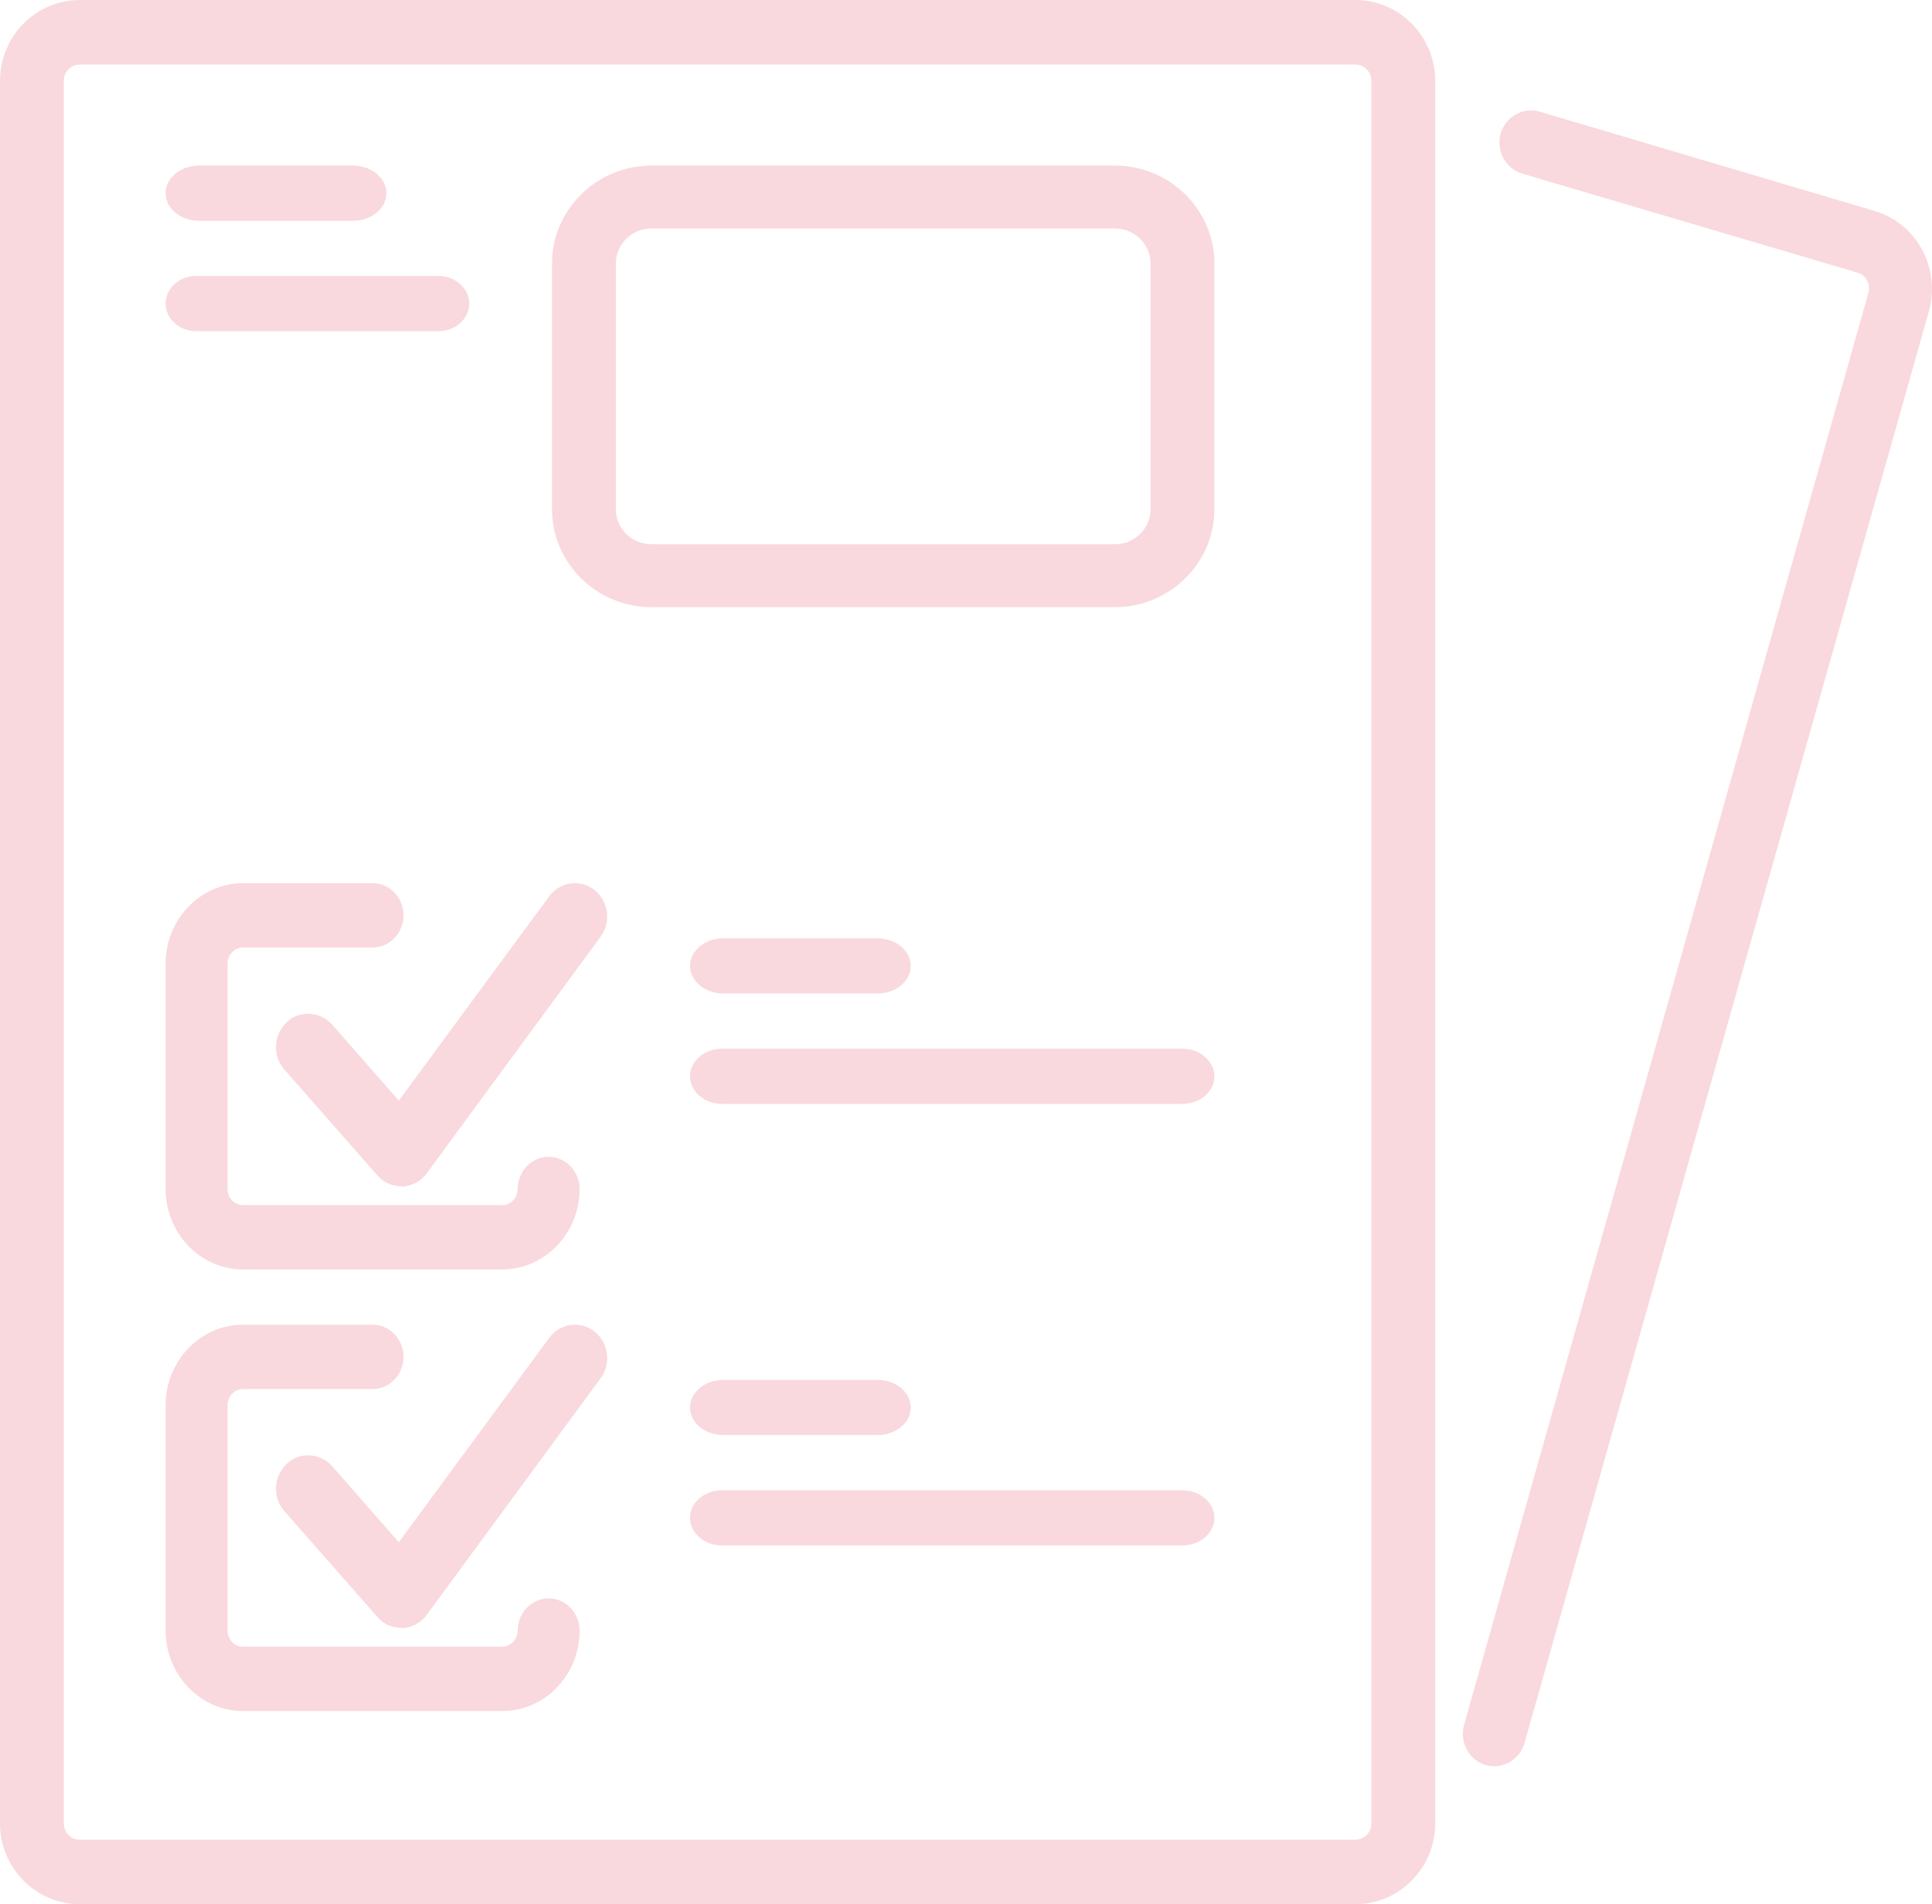 <svg width="70" height="69" viewBox="0 0 70 69" fill="none" xmlns="http://www.w3.org/2000/svg">
<path d="M49.111 69H2.889C1.3 69 0 67.684 0 66.076V2.924C0 1.316 1.3 0 2.889 0H49.111C50.7 0 52 1.316 52 2.924V66.076C52 67.684 50.7 69 49.111 69ZM2.889 2.339C2.571 2.339 2.311 2.602 2.311 2.924V66.076C2.311 66.398 2.571 66.661 2.889 66.661H49.111C49.429 66.661 49.689 66.398 49.689 66.076V2.924C49.689 2.602 49.429 2.339 49.111 2.339H2.889Z" fill="#D9112F" fill-opacity="0.16"/>
<path d="M54.141 64C54.041 64 53.927 63.985 53.827 63.956C53.228 63.781 52.872 63.124 53.043 62.511L67.696 10.612C67.781 10.305 67.611 9.969 67.311 9.882L55.153 6.292C54.554 6.116 54.197 5.46 54.368 4.847C54.54 4.234 55.181 3.869 55.78 4.044L67.938 7.649C69.449 8.101 70.319 9.721 69.891 11.268L55.238 63.154C55.096 63.664 54.639 64 54.141 64Z" fill="#D9112F" fill-opacity="0.16"/>
<path d="M18.196 46H8.804C7.262 46 6 44.688 6 43.083V34.917C6 33.312 7.262 32 8.804 32H13.5C14.117 32 14.621 32.525 14.621 33.167C14.621 33.808 14.117 34.333 13.5 34.333H8.804C8.495 34.333 8.243 34.596 8.243 34.917V43.083C8.243 43.404 8.495 43.667 8.804 43.667H18.196C18.505 43.667 18.757 43.404 18.757 43.083C18.757 42.442 19.262 41.917 19.878 41.917C20.495 41.917 21 42.442 21 43.083C21 44.688 19.738 46 18.196 46Z" fill="#D9112F" fill-opacity="0.16"/>
<path d="M40.4 22H23.6C21.619 22 20 20.404 20 18.452V9.548C20 7.596 21.619 6 23.6 6H40.4C42.381 6 44 7.596 44 9.548V18.452C44 20.404 42.381 22 40.4 22ZM23.6 8.28C22.892 8.28 22.313 8.85 22.313 9.548V18.452C22.313 19.151 22.892 19.72 23.6 19.72H40.4C41.108 19.72 41.687 19.151 41.687 18.452V9.548C41.687 8.85 41.108 8.28 40.4 8.28H23.6Z" fill="#D9112F" fill-opacity="0.16"/>
<path d="M14.538 42.985C14.201 42.985 13.894 42.849 13.674 42.591L10.305 38.76C9.866 38.261 9.91 37.504 10.379 37.049C10.847 36.595 11.594 36.641 12.034 37.125L14.45 39.881L19.899 32.477C20.294 31.947 21.026 31.841 21.539 32.249C22.052 32.658 22.154 33.415 21.759 33.945L15.461 42.516C15.256 42.803 14.934 42.97 14.582 43C14.567 42.985 14.553 42.985 14.538 42.985Z" fill="#D9112F" fill-opacity="0.16"/>
<path d="M12.793 8H7.208C6.543 8 6 7.55 6 7C6 6.45 6.543 6 7.208 6H12.793C13.457 6 14 6.45 14 7C14 7.55 13.457 8 12.793 8Z" fill="#D9112F" fill-opacity="0.16"/>
<path d="M15.893 12H7.107C6.498 12 6 11.55 6 11C6 10.45 6.498 10 7.107 10H15.893C16.502 10 17 10.45 17 11C17 11.55 16.502 12 15.893 12Z" fill="#D9112F" fill-opacity="0.16"/>
<path d="M31.793 36H26.207C25.543 36 25 35.55 25 35C25 34.45 25.543 34 26.207 34H31.793C32.457 34 33 34.45 33 35C33 35.55 32.457 36 31.793 36Z" fill="#D9112F" fill-opacity="0.16"/>
<path d="M42.84 40H26.16C25.522 40 25 39.55 25 39C25 38.45 25.522 38 26.16 38H42.84C43.478 38 44 38.45 44 39C44 39.55 43.478 40 42.84 40Z" fill="#D9112F" fill-opacity="0.16"/>
<path d="M18.196 62H8.804C7.262 62 6 60.688 6 59.083V50.917C6 49.312 7.262 48 8.804 48H13.5C14.117 48 14.621 48.525 14.621 49.167C14.621 49.808 14.117 50.333 13.5 50.333H8.804C8.495 50.333 8.243 50.596 8.243 50.917V59.083C8.243 59.404 8.495 59.667 8.804 59.667H18.196C18.505 59.667 18.757 59.404 18.757 59.083C18.757 58.442 19.262 57.917 19.878 57.917C20.495 57.917 21 58.442 21 59.083C21 60.702 19.738 62 18.196 62Z" fill="#D9112F" fill-opacity="0.16"/>
<path d="M14.538 58.985C14.201 58.985 13.894 58.849 13.674 58.591L10.305 54.76C9.866 54.261 9.91 53.504 10.379 53.049C10.847 52.595 11.594 52.641 12.034 53.125L14.45 55.881L19.899 48.477C20.294 47.947 21.026 47.841 21.539 48.249C22.052 48.658 22.154 49.415 21.759 49.945L15.461 58.516C15.256 58.803 14.934 58.97 14.582 59C14.567 58.985 14.553 58.985 14.538 58.985Z" fill="#D9112F" fill-opacity="0.16"/>
<path d="M31.793 52H26.207C25.543 52 25 51.55 25 51C25 50.45 25.543 50 26.207 50H31.793C32.457 50 33 50.45 33 51C33 51.55 32.457 52 31.793 52Z" fill="#D9112F" fill-opacity="0.16"/>
<path d="M42.84 56H26.16C25.522 56 25 55.55 25 55C25 54.45 25.522 54 26.16 54H42.84C43.478 54 44 54.45 44 55C44 55.55 43.478 56 42.84 56Z" fill="#D9112F" fill-opacity="0.16"/>
</svg>
